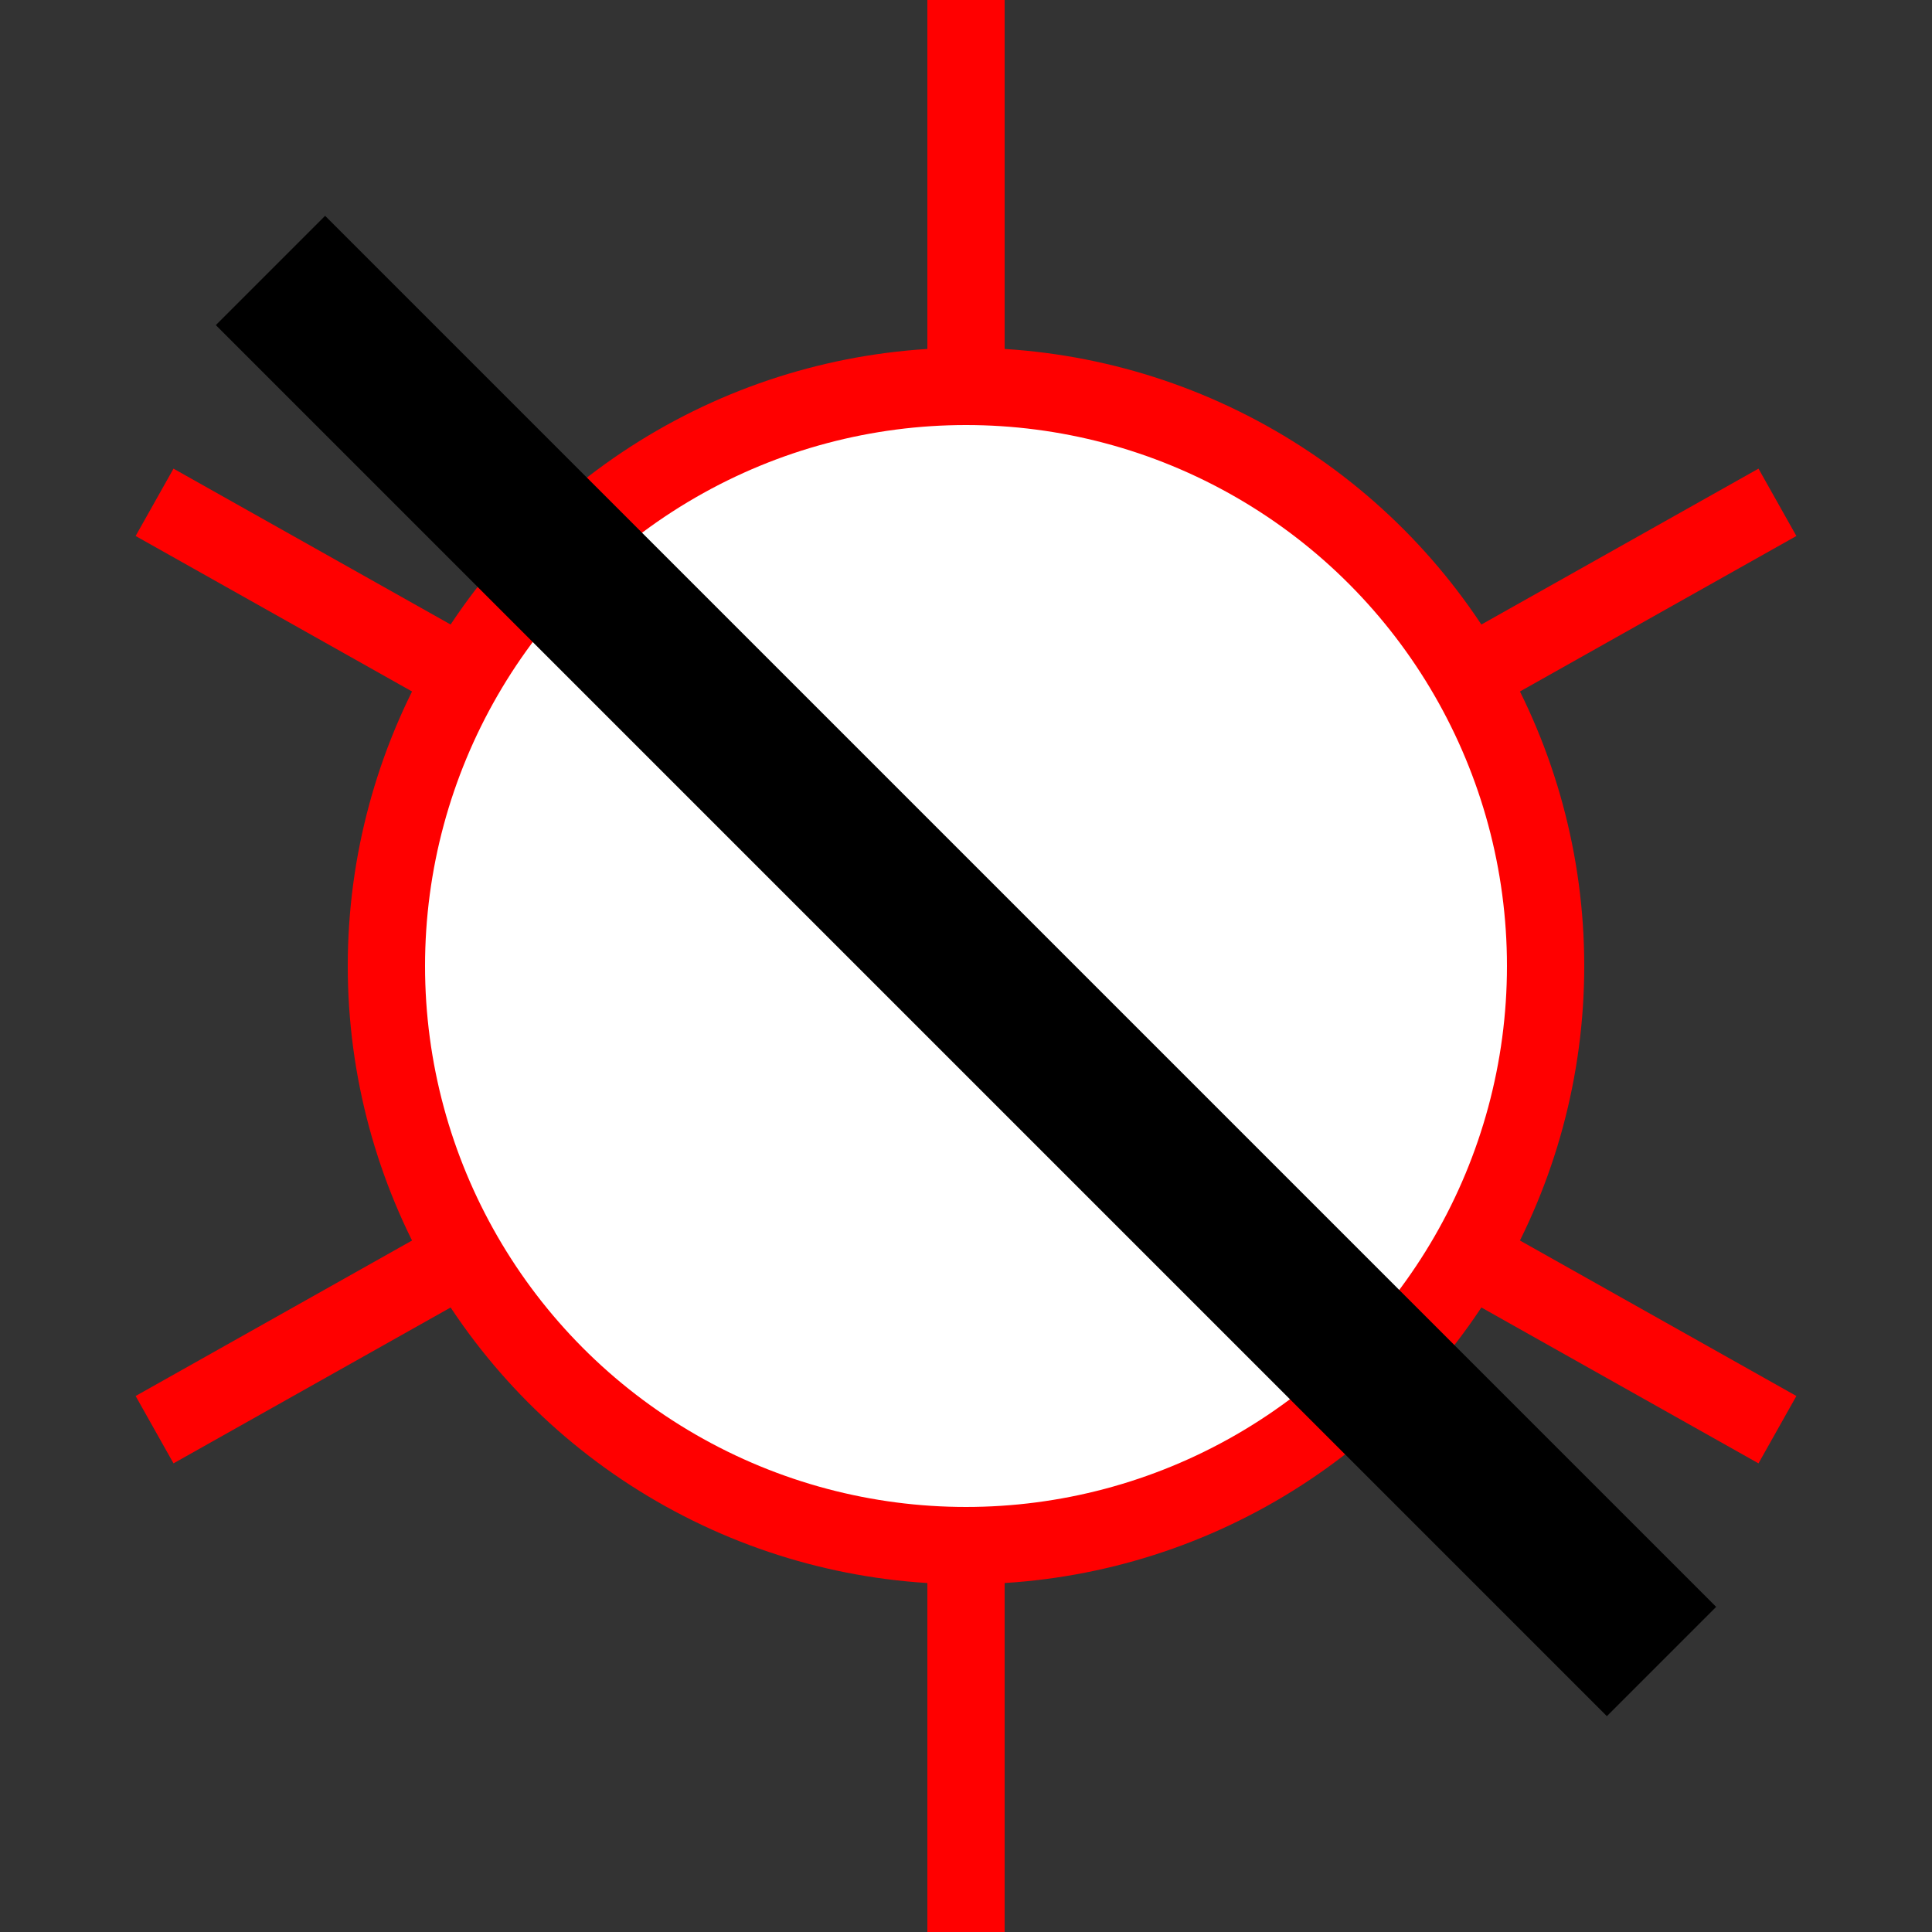 <?xml version="1.0" encoding="UTF-8" standalone="no"?>
<svg
   width="100px" height="100px" viewBox="0 0 50 50"
   xmlns="http://www.w3.org/2000/svg"
   xmlns:svg="http://www.w3.org/2000/svg"
   id="api well symbol 8 - Plugged Gas Well">
   <rect x="0" y="0" width="50" height="50" fill="#333333" stroke="none"/>
   <g opacity="1.0">
      <circle style="fill:white; stroke:red; stroke-width:2; stroke-opacity:1" cx="25" cy="25" r="15"/>
   
      <line id="S" style="stroke:red;stroke-width:2;stroke-opacity:1" x1="25" y1="40" x2="25" y2="50" /> 
      <line id="N" style="stroke:red;stroke-width:2;stroke-opacity:1" x1="25" y1="10" x2="25" y2="0" />

      <line id="SE" style="stroke:red;stroke-width:2;stroke-opacity:1" x1="38" y1="32.5" x2="46" y2="37" />
      <line id="NE" style="stroke:red;stroke-width:2;stroke-opacity:1" x1="38" y1="17.5" x2="46" y2="13" />

      <line id="SW" style="stroke:red;stroke-width:2;stroke-opacity:1" x1="12" y1="32.5" x2="4" y2="37" />
      <line id="NW" style="stroke:red;stroke-width:2;stroke-opacity:1" x1="12" y1="17.5" x2="4" y2="13" />

      <line id="45 slash" style="stroke:black; stroke-width:4; stroke-opacity:1" x1="7" y1="7" x2="43" y2="43"/>
   </g>
</svg>
